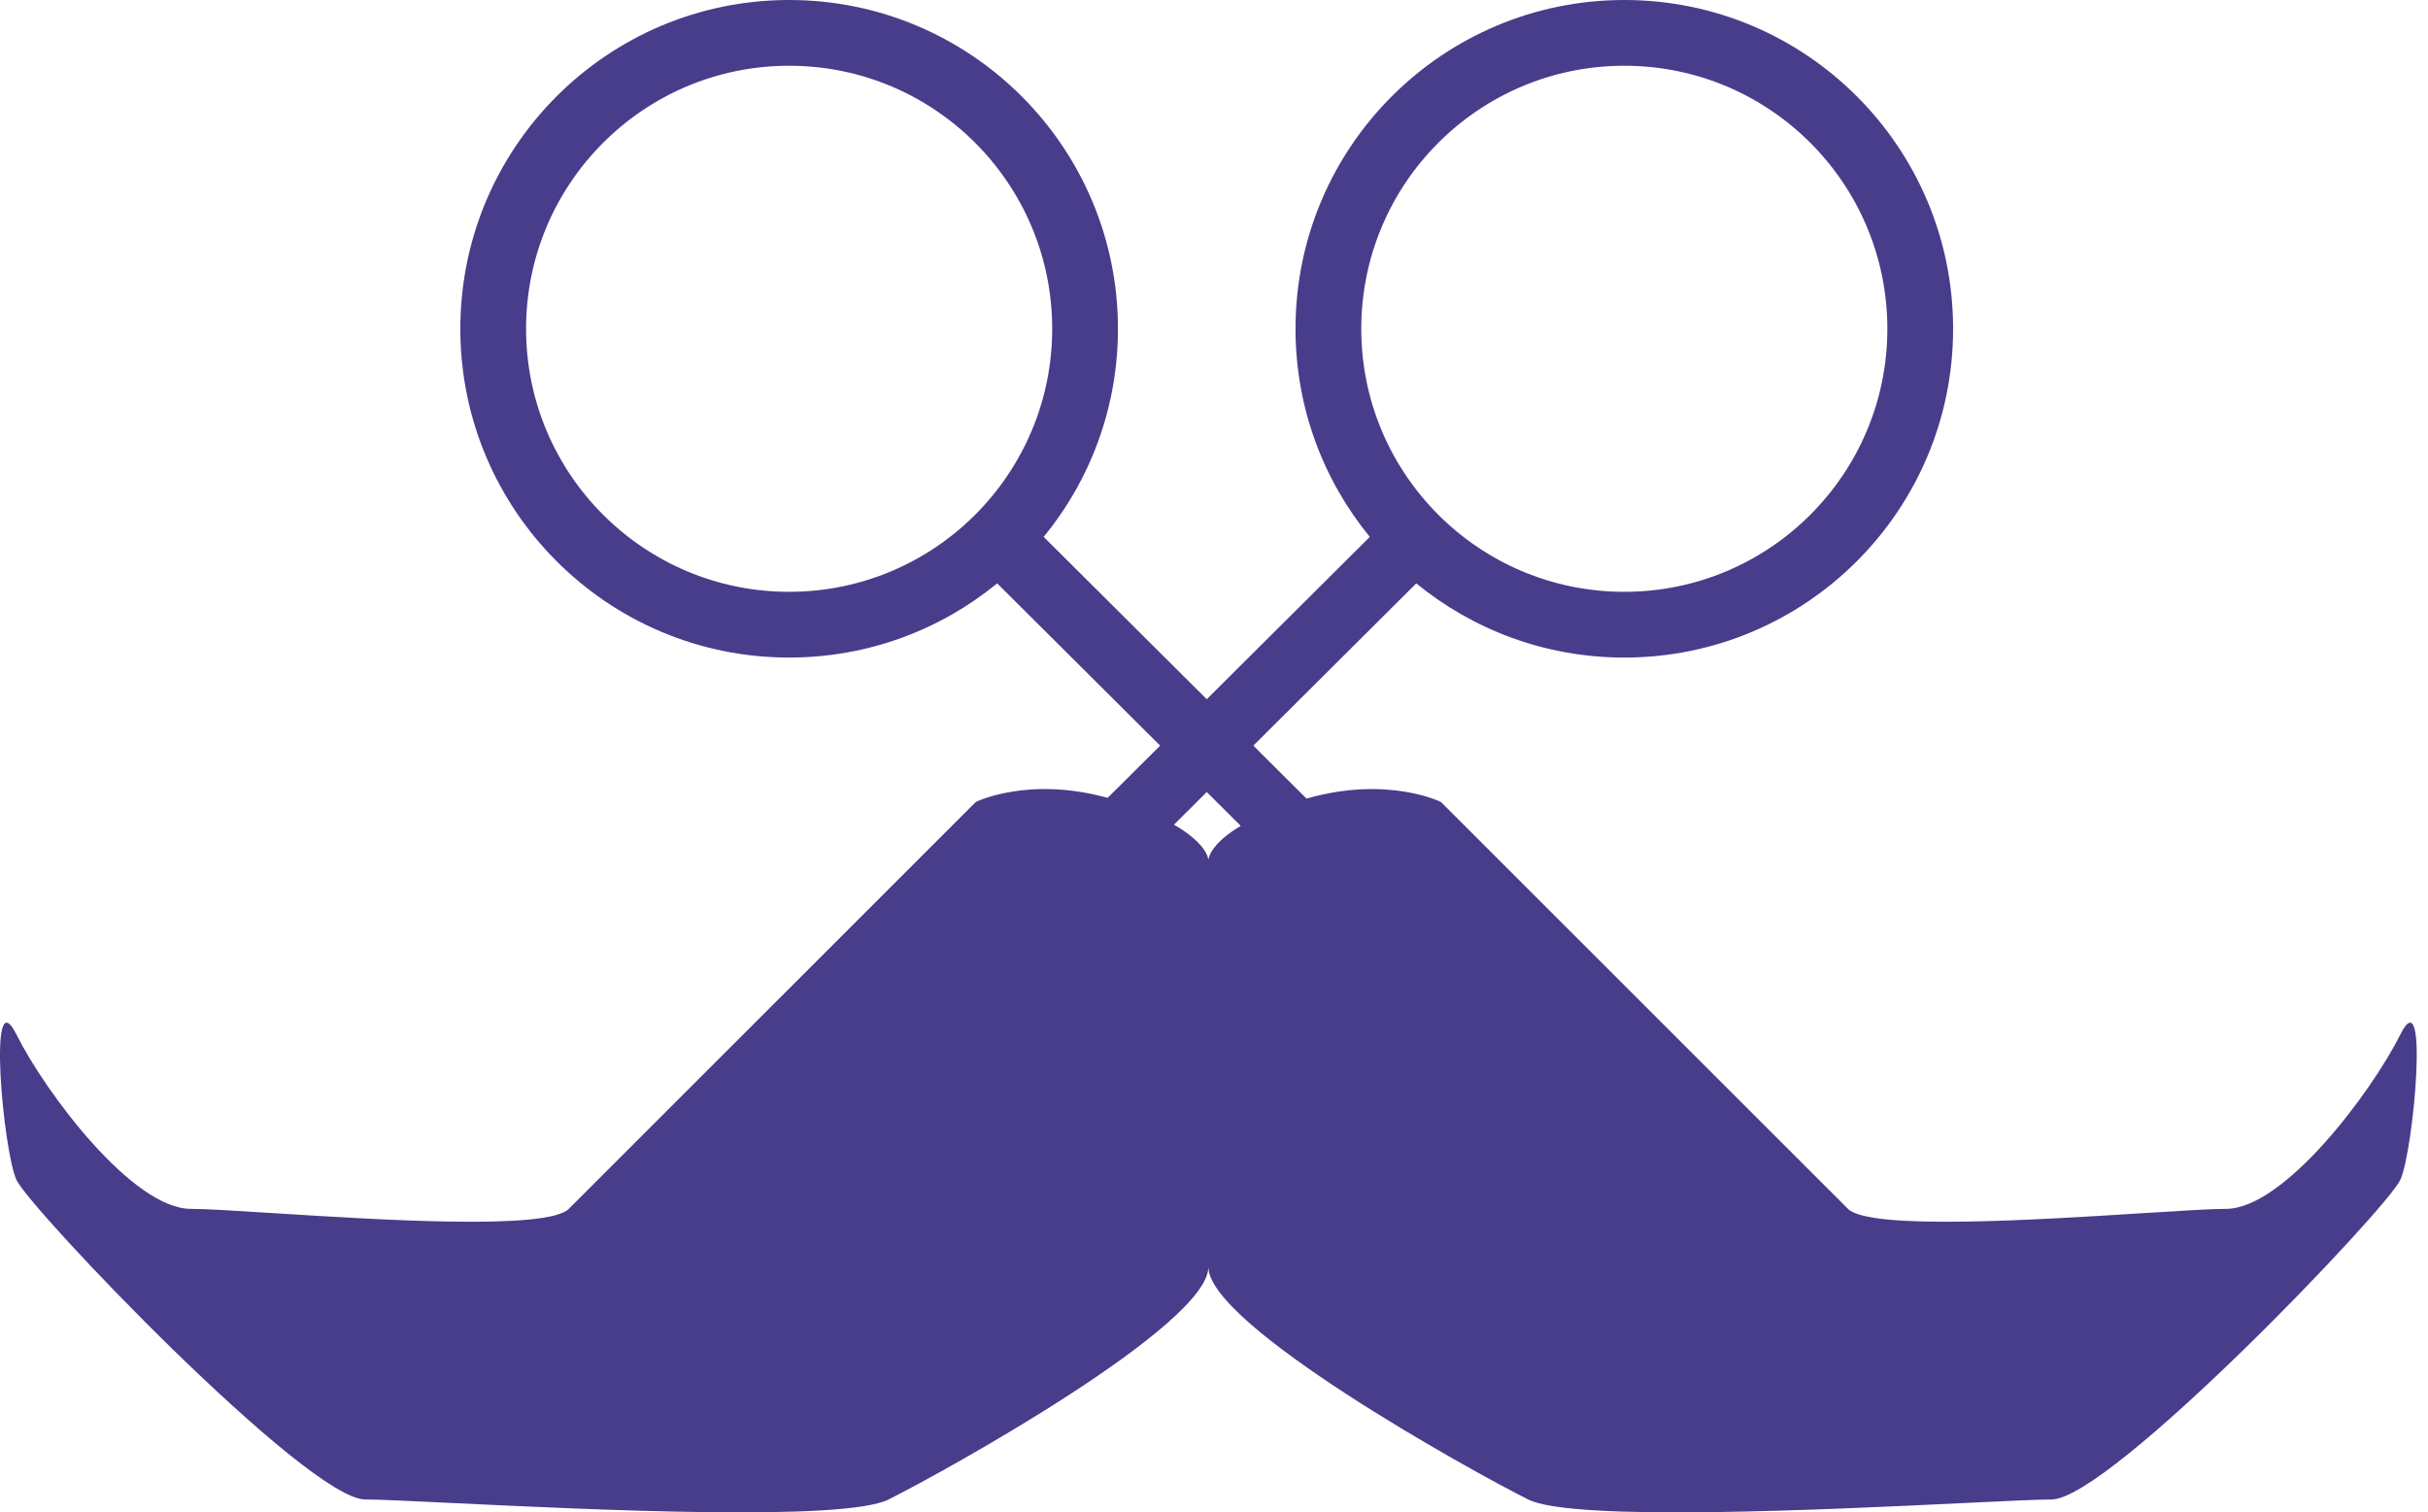 <svg width="61" height="38" viewBox="0 0 61 38" fill="none" xmlns="http://www.w3.org/2000/svg">
<path fill-rule="evenodd" clip-rule="evenodd" d="M28.087 8.261C28.087 10.245 27.387 12.066 26.221 13.49L30.318 17.569L34.414 13.49C33.248 12.066 32.548 10.245 32.548 8.261C32.548 3.699 36.247 0 40.809 0C45.371 0 49.069 3.699 49.069 8.261C49.069 12.823 45.371 16.522 40.809 16.522C38.826 16.522 37.006 15.823 35.582 14.658L31.488 18.735L32.825 20.066C34.862 19.481 36.202 20.151 36.202 20.151L46.428 30.374C46.971 30.916 51.147 30.652 53.855 30.481C54.789 30.422 55.548 30.374 55.923 30.374C57.384 30.374 59.575 27.453 60.306 25.992C61.036 24.532 60.638 28.913 60.306 29.643C59.973 30.374 53.002 37.676 51.541 37.676C51.206 37.676 50.414 37.714 49.373 37.764C45.861 37.933 39.52 38.239 38.393 37.676C36.933 36.946 30.368 33.3 30.359 31.837C30.349 33.3 23.784 36.946 22.324 37.676C21.197 38.239 14.857 37.933 11.345 37.764H11.345C10.303 37.714 9.511 37.676 9.177 37.676C7.716 37.676 0.744 30.374 0.412 29.643C0.079 28.913 -0.319 24.532 0.412 25.992C1.142 27.453 3.333 30.374 4.794 30.374C5.169 30.374 5.928 30.422 6.863 30.481C9.57 30.652 13.746 30.916 14.29 30.374L24.515 20.151C24.515 20.151 25.827 19.495 27.828 20.047L29.147 18.735L25.053 14.658C23.629 15.823 21.809 16.522 19.826 16.522C15.264 16.522 11.565 12.823 11.565 8.261C11.565 3.699 15.264 0 19.826 0C24.388 0 28.087 3.699 28.087 8.261ZM30.359 21.61C30.359 21.592 30.379 21.222 31.172 20.751L30.318 19.901L29.494 20.721C30.337 21.206 30.358 21.592 30.359 21.61ZM13.217 8.261C13.217 11.911 16.176 14.87 19.826 14.87C23.476 14.87 26.435 11.911 26.435 8.261C26.435 4.611 23.476 1.652 19.826 1.652C16.176 1.652 13.217 4.611 13.217 8.261ZM47.417 8.261C47.417 11.911 44.459 14.87 40.809 14.87C37.159 14.87 34.2 11.911 34.2 8.261C34.2 4.611 37.159 1.652 40.809 1.652C44.459 1.652 47.417 4.611 47.417 8.261Z" fill="#483D8B"/>
</svg>
